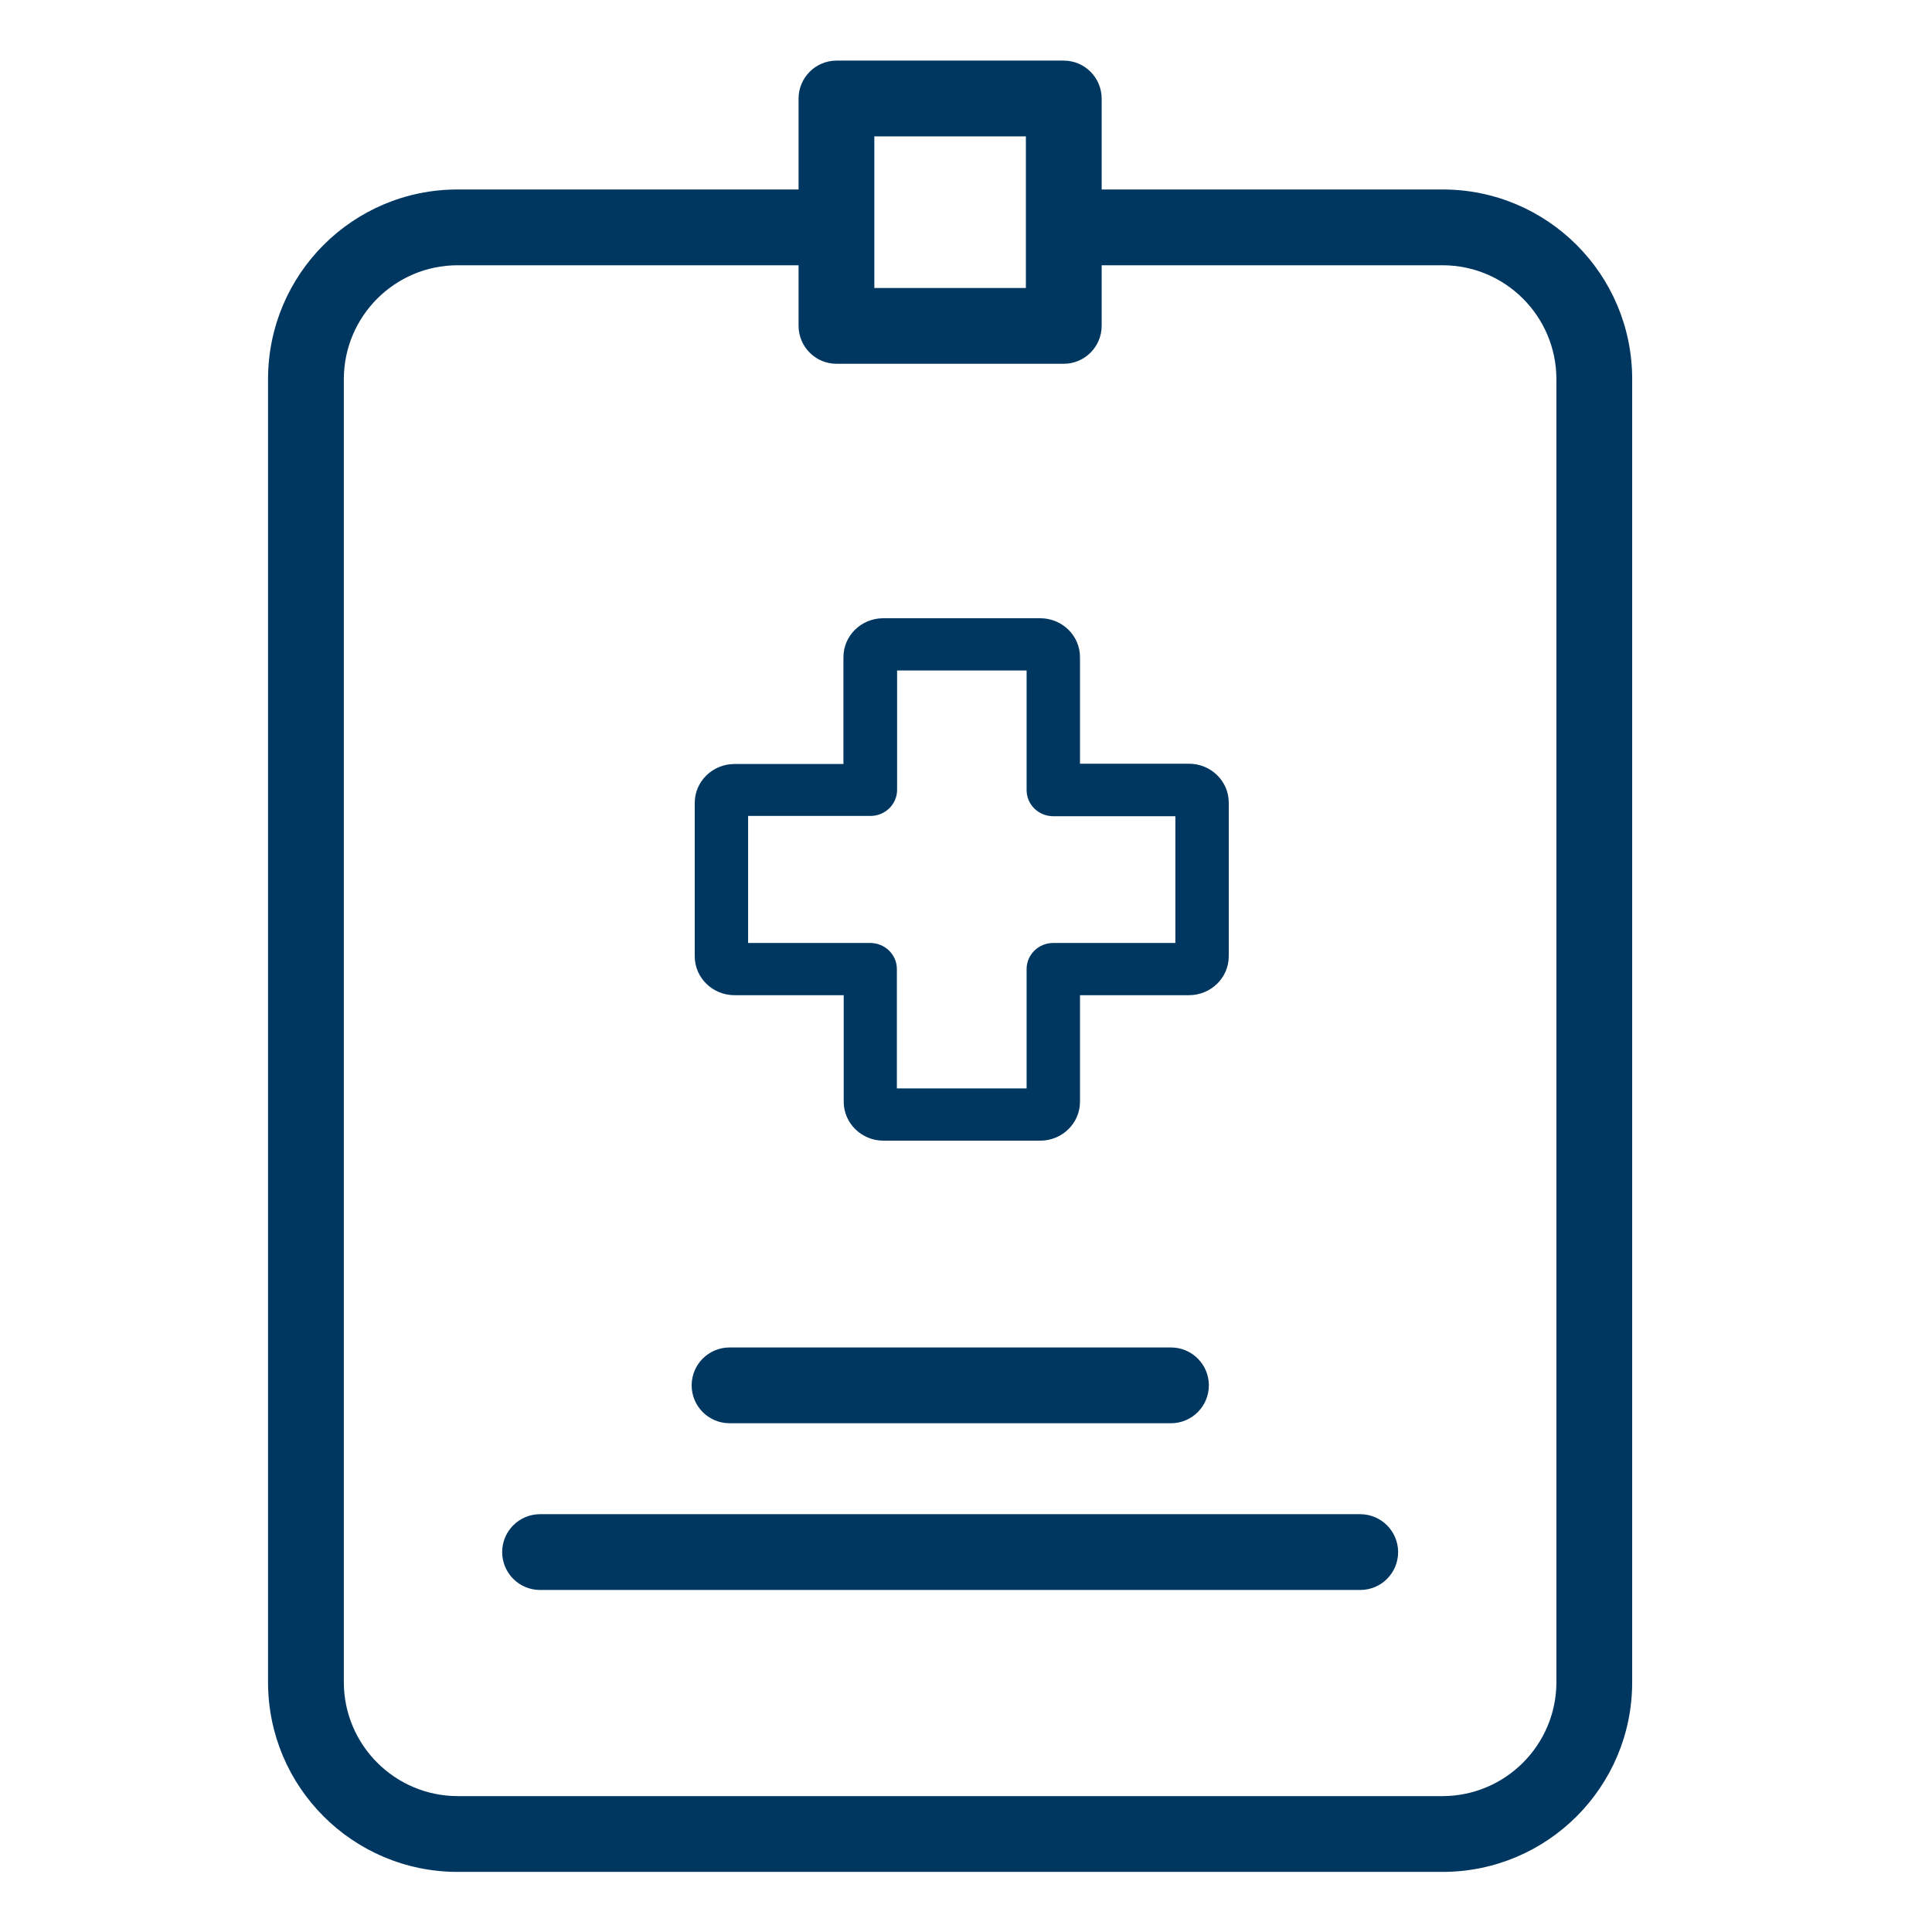 <svg width="27" height="27" viewBox="0 0 27 27" fill="none" xmlns="http://www.w3.org/2000/svg">
<path d="M20.162 2.648H15.396V1.377C15.395 1.085 15.159 0.848 14.867 0.847H11.689C11.397 0.848 11.161 1.085 11.16 1.377V2.648H6.394C4.932 2.648 3.747 3.833 3.746 5.296V23.512C3.747 24.974 4.932 26.159 6.394 26.16H20.162C21.624 26.159 22.809 24.974 22.81 23.512V5.296C22.809 3.833 21.624 2.648 20.162 2.648ZM12.219 1.906H14.337V4.025H12.219V1.906ZM21.751 23.512C21.748 24.388 21.038 25.098 20.162 25.101H6.394C5.518 25.098 4.808 24.388 4.805 23.512V5.296C4.808 4.419 5.518 3.709 6.394 3.707H11.16V4.554C11.161 4.846 11.397 5.083 11.689 5.084H14.867C15.159 5.083 15.395 4.846 15.396 4.554V3.707H20.162C21.038 3.709 21.748 4.419 21.751 5.296V23.512Z" fill="#003761"/>
<path d="M19.007 21.161H7.547C7.255 21.161 7.018 21.398 7.018 21.691C7.018 21.983 7.255 22.22 7.547 22.22H19.012C19.305 22.219 19.54 21.981 19.539 21.688C19.537 21.396 19.299 21.16 19.007 21.161Z" fill="#003761"/>
<path d="M10.196 18.831C9.903 18.831 9.666 19.068 9.666 19.36C9.666 19.653 9.903 19.89 10.196 19.89H16.365C16.657 19.89 16.894 19.653 16.894 19.36C16.894 19.068 16.657 18.831 16.365 18.831H10.196Z" fill="#003761"/>
<path d="M10.265 10.677C10.266 10.677 10.267 10.677 10.269 10.677H11.787V9.188C11.785 8.887 12.033 8.642 12.34 8.64C12.341 8.64 12.342 8.64 12.343 8.64H14.537C14.845 8.64 15.093 8.884 15.093 9.184V10.673H16.612C16.919 10.671 17.17 10.913 17.172 11.213C17.172 11.216 17.172 11.218 17.172 11.221V13.364C17.172 13.664 16.923 13.908 16.616 13.908H15.093V15.393C15.095 15.694 14.848 15.939 14.541 15.941C14.54 15.941 14.539 15.941 14.537 15.941H12.347C12.04 15.941 11.791 15.697 11.791 15.397V13.908H10.269C9.962 13.91 9.711 13.668 9.709 13.367C9.709 13.366 9.709 13.365 9.709 13.364V11.221C9.709 10.921 9.958 10.677 10.265 10.677ZM10.455 13.178H12.16C12.367 13.178 12.534 13.341 12.534 13.543V15.211H14.347V13.543C14.347 13.341 14.514 13.178 14.72 13.178H16.426V11.407H14.72C14.514 11.407 14.347 11.244 14.347 11.042V9.37H12.537V11.038C12.537 11.24 12.37 11.403 12.164 11.403H10.455V13.178Z" fill="#003761"/>
</svg>
